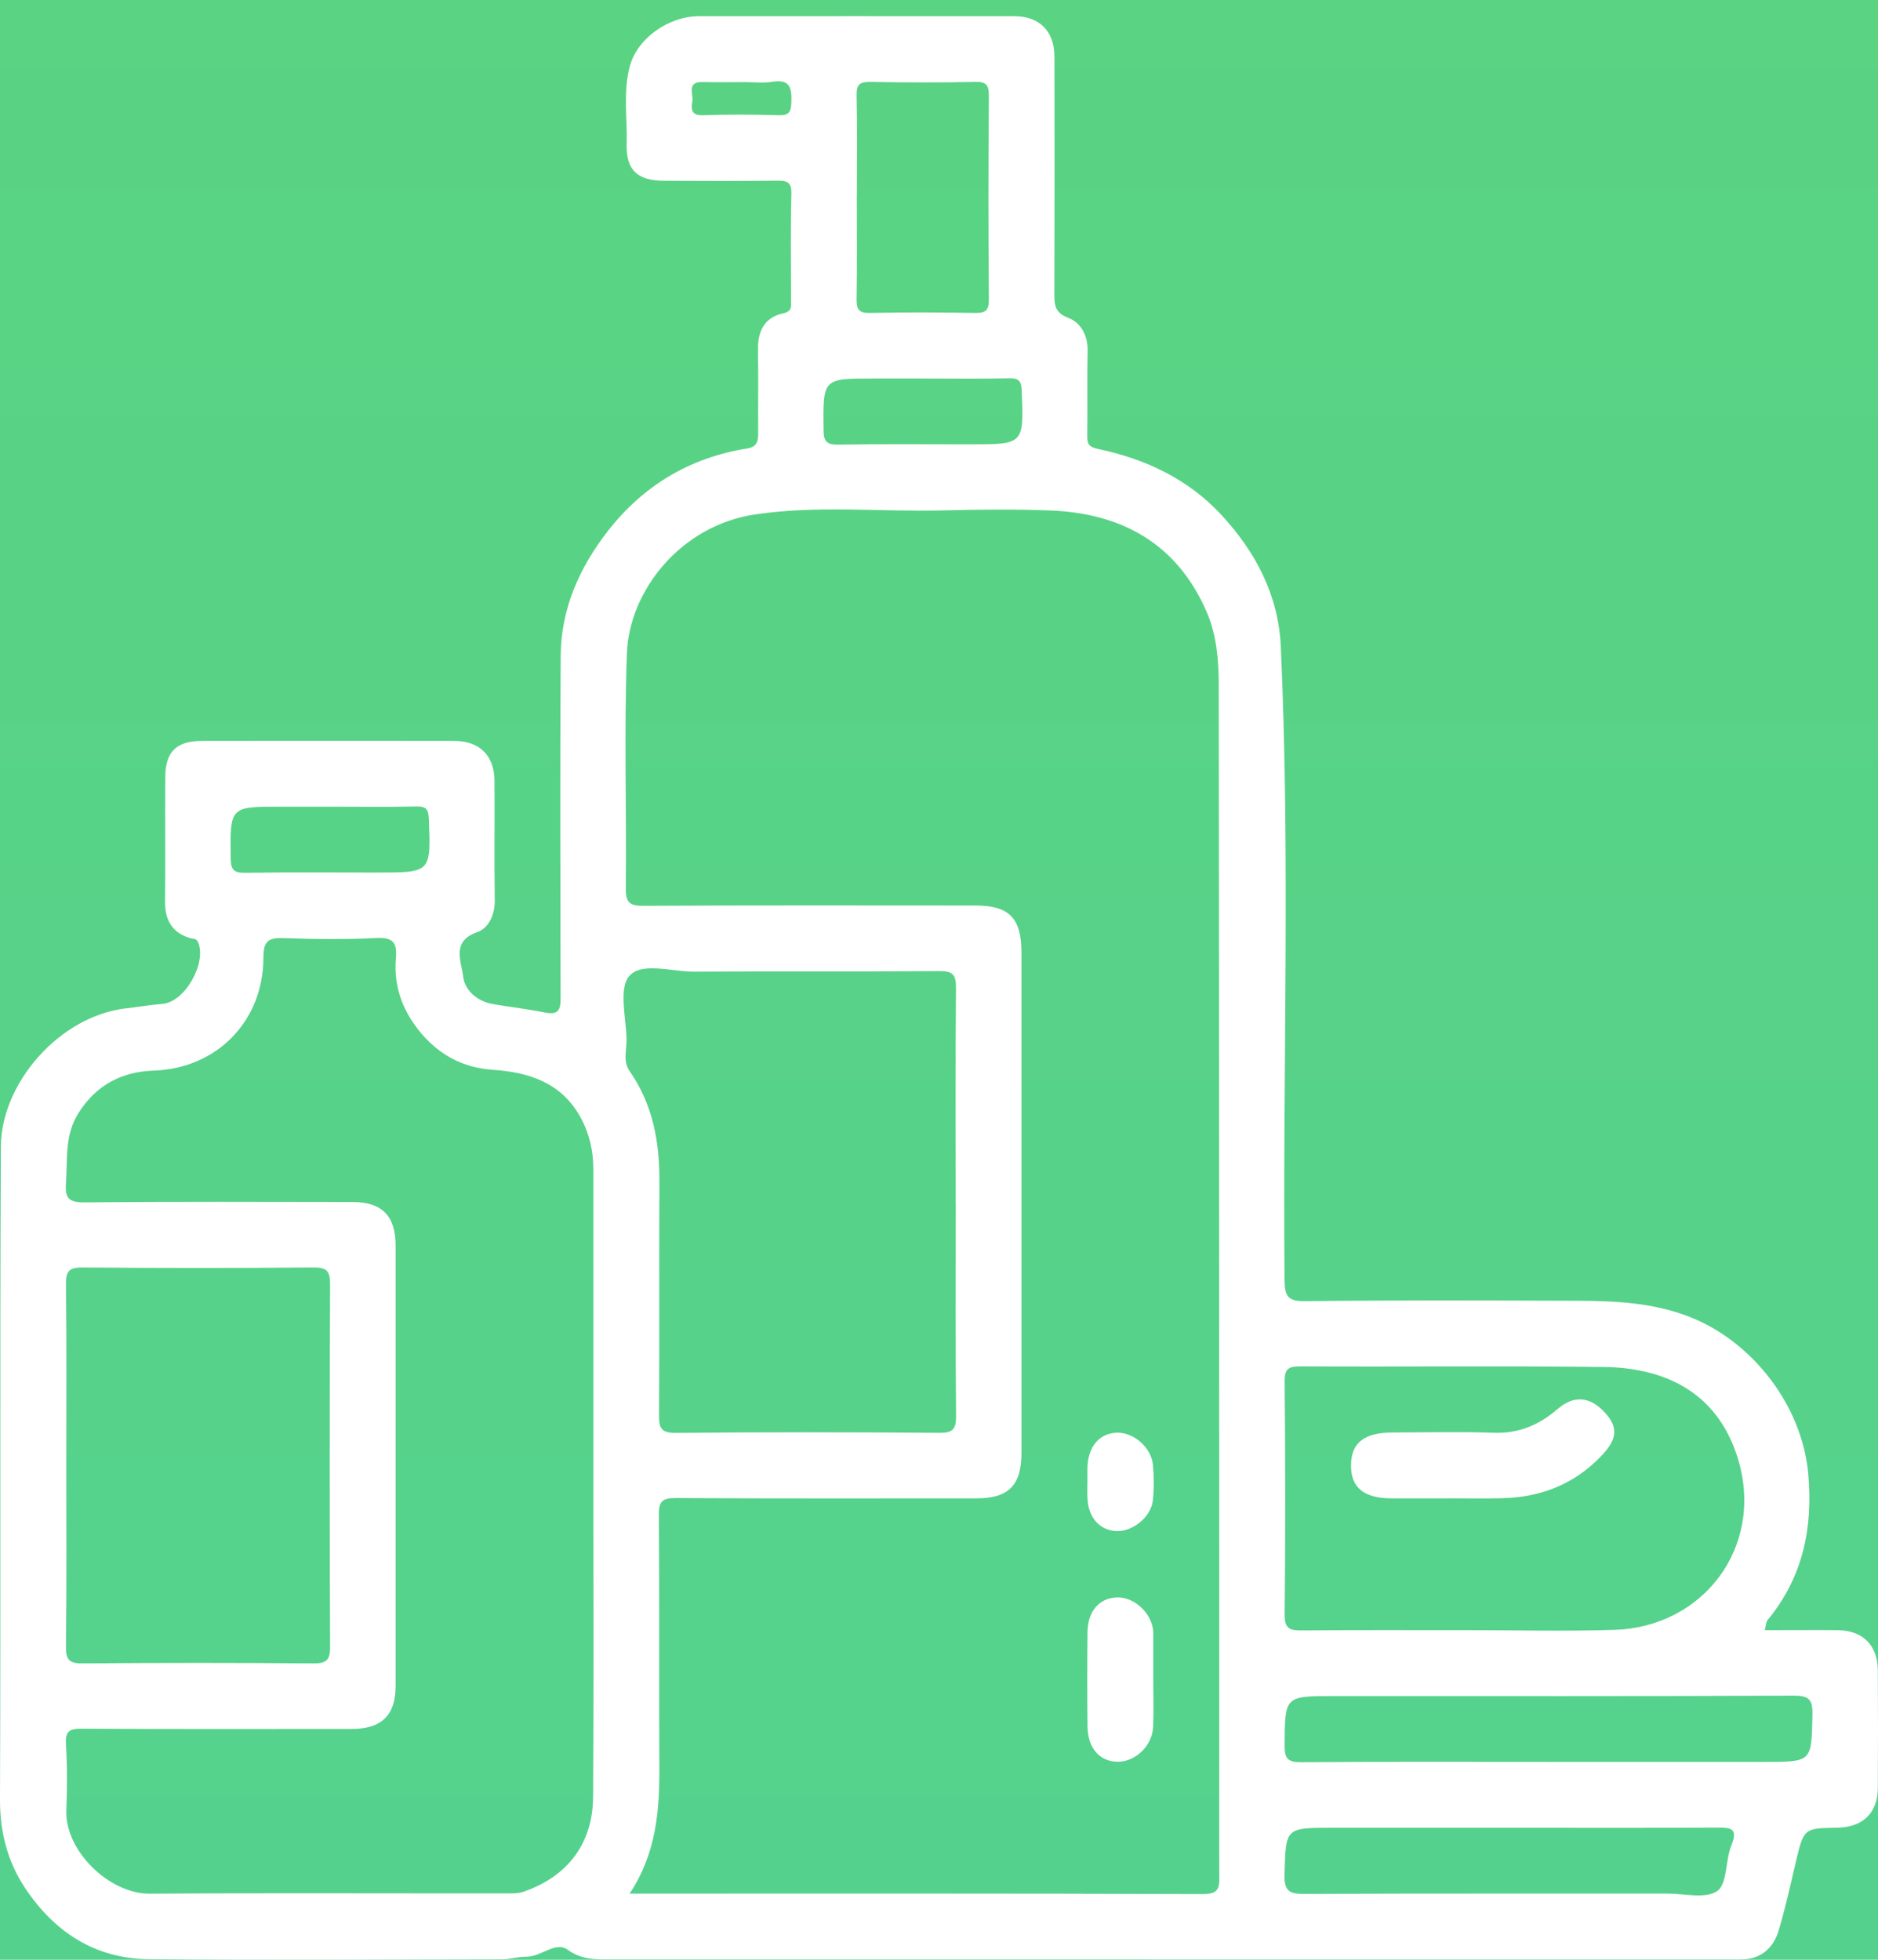<svg width="92" height="96" viewBox="0 0 92 96" fill="none" xmlns="http://www.w3.org/2000/svg">
<rect width="92" height="96" fill="#EBEBEB"/>
<g id="dashboard_Store shelf compliance_clothing" clip-path="url(#clip0_0_1)">
<rect width="2560" height="1600" transform="translate(-835 -771)" fill="white"/>
<rect id="background" x="-835" y="-771" width="2560" height="1600" fill="#ECF2FF"/>
<g id="catagory card">
<g id="Rectangle 40" filter="url(#filter0_d_0_1)">
<rect x="-146" y="-528" width="1153" height="1178" rx="105" fill="white"/>
</g>
<g id="health beauty button">
<g id="men&#39;s wear selected button">
<rect id="Rectangle 6" x="-79" y="-39" width="478" height="271.178" rx="30" fill="url(#paint0_linear_0_1)"/>
<g id="Layer_1-2">
<path id="Vector" d="M86.459 79.854C87.674 79.854 88.847 79.844 90.022 79.854C91.258 79.867 91.986 80.593 91.991 81.834C92.002 83.75 92.004 85.667 91.991 87.581C91.983 88.817 91.253 89.513 89.99 89.531C88.359 89.558 88.365 89.56 87.97 91.231C87.708 92.34 87.465 93.457 87.139 94.547C86.885 95.402 86.303 95.955 85.345 95.984C85.144 95.99 84.942 95.984 84.739 95.984C66.454 95.984 48.169 95.984 29.881 95.982C29.164 95.982 28.491 96.003 27.809 95.508C27.205 95.071 26.504 95.873 25.757 95.852C25.426 95.841 24.992 95.977 24.606 95.979C18.825 95.99 13.041 96.027 7.261 95.969C4.653 95.942 2.666 94.64 1.234 92.493C0.363 91.18 -0.005 89.743 5.62712e-05 88.128C0.042 77.475 -0.011 66.821 0.042 56.164C0.058 53.051 2.922 49.761 6.196 49.391C6.784 49.325 7.364 49.224 7.957 49.176C9.071 49.084 10.135 47.159 9.704 46.156C9.614 45.95 9.457 46 9.307 45.952C8.417 45.682 8.073 45.055 8.084 44.147C8.105 42.13 8.081 40.113 8.094 38.096C8.102 36.813 8.632 36.294 9.929 36.291C14.029 36.283 18.131 36.283 22.232 36.291C23.491 36.291 24.217 37.006 24.225 38.247C24.238 40.195 24.209 42.146 24.238 44.094C24.248 44.817 23.931 45.471 23.375 45.664C22.086 46.111 22.61 47.109 22.687 47.819C22.761 48.52 23.383 49.06 24.18 49.192C25.019 49.333 25.866 49.431 26.697 49.6C27.472 49.759 27.465 49.325 27.462 48.769C27.451 43.224 27.433 37.678 27.467 32.133C27.48 29.83 28.383 27.805 29.775 26.016C31.512 23.785 33.796 22.416 36.602 21.969C37.107 21.889 37.144 21.582 37.142 21.183C37.131 19.838 37.157 18.493 37.131 17.149C37.112 16.241 37.443 15.55 38.349 15.354C38.817 15.254 38.751 15.015 38.751 14.729C38.751 12.982 38.724 11.233 38.767 9.486C38.783 8.901 38.539 8.845 38.065 8.851C36.218 8.869 34.368 8.866 32.52 8.856C31.226 8.848 30.662 8.332 30.699 7.051C30.736 5.791 30.519 4.528 30.847 3.268C31.199 1.897 32.734 0.793 34.251 0.793C39.394 0.793 44.537 0.788 49.68 0.793C50.922 0.793 51.652 1.527 51.655 2.765C51.663 6.63 51.663 10.497 51.652 14.361C51.652 14.915 51.649 15.309 52.33 15.569C52.944 15.801 53.298 16.423 53.28 17.186C53.251 18.562 53.28 19.941 53.264 21.32C53.259 21.736 53.306 21.889 53.817 21.998C56.12 22.485 58.206 23.467 59.826 25.216C61.512 27.035 62.631 29.152 62.745 31.688C63.214 42.022 62.835 52.361 62.928 62.697C62.936 63.517 63.097 63.748 63.952 63.737C68.388 63.687 72.825 63.703 77.264 63.718C79.138 63.724 80.998 63.811 82.785 64.513C85.805 65.698 88.285 68.801 88.585 72.22C88.817 74.878 88.314 77.268 86.594 79.356C86.504 79.468 86.509 79.658 86.459 79.849V79.854ZM30.845 92.76C40.318 92.76 49.63 92.747 58.939 92.782C59.775 92.784 59.73 92.409 59.73 91.826C59.72 72.4 59.73 52.972 59.704 33.546C59.704 32.347 59.603 31.101 59.116 29.981C57.671 26.643 54.974 25.142 51.448 25.005C49.704 24.939 47.952 24.957 46.205 25.002C43.132 25.081 40.045 24.743 36.983 25.201C33.346 25.743 30.821 28.935 30.71 32.014C30.569 35.841 30.696 39.677 30.657 43.507C30.649 44.229 30.852 44.375 31.543 44.372C36.954 44.34 42.367 44.354 47.78 44.356C49.437 44.356 50.037 44.97 50.04 46.657C50.04 54.825 50.04 62.991 50.04 71.159C50.04 72.766 49.413 73.398 47.822 73.398C42.914 73.398 38.007 73.412 33.1 73.382C32.441 73.38 32.271 73.549 32.277 74.206C32.308 78.306 32.277 82.406 32.3 86.506C32.314 88.666 32.16 90.775 30.845 92.758V92.76ZM29.066 72.591C29.066 67.483 29.066 62.374 29.066 57.265C29.066 56.363 28.867 55.508 28.433 54.724C27.504 53.044 25.935 52.525 24.148 52.406C22.637 52.305 21.43 51.635 20.487 50.436C19.675 49.401 19.285 48.247 19.394 46.95C19.457 46.201 19.278 45.905 18.444 45.947C16.935 46.026 15.418 46.008 13.907 45.952C13.161 45.926 12.904 46.08 12.904 46.908C12.904 49.976 10.667 52.342 7.517 52.445C5.985 52.496 4.72 53.136 3.846 54.52C3.15 55.619 3.319 56.792 3.232 57.964C3.176 58.716 3.391 58.906 4.153 58.898C8.523 58.856 12.893 58.875 17.261 58.88C18.711 58.88 19.381 59.555 19.381 61.013C19.381 68.205 19.383 75.397 19.381 82.591C19.381 84.023 18.69 84.693 17.229 84.693C12.827 84.695 8.423 84.706 4.021 84.68C3.425 84.677 3.192 84.78 3.232 85.436C3.298 86.508 3.295 87.588 3.25 88.66C3.163 90.659 5.357 92.776 7.335 92.763C13.15 92.724 18.965 92.755 24.778 92.747C25.066 92.747 25.35 92.769 25.657 92.663C27.793 91.924 29.042 90.32 29.055 88.017C29.087 82.874 29.066 77.734 29.066 72.591ZM46.816 58.975C46.816 55.447 46.798 51.919 46.832 48.39C46.837 47.728 46.66 47.564 46.006 47.57C42.007 47.602 38.01 47.57 34.01 47.596C32.917 47.604 31.448 47.114 30.837 47.8C30.297 48.401 30.67 49.843 30.694 50.913C30.704 51.432 30.503 51.985 30.842 52.467C31.983 54.1 32.314 55.937 32.303 57.885C32.282 61.68 32.311 65.479 32.285 69.274C32.279 69.912 32.34 70.201 33.116 70.193C37.417 70.148 41.718 70.156 46.019 70.188C46.692 70.193 46.84 69.997 46.835 69.354C46.803 65.894 46.819 62.432 46.819 58.973L46.816 58.975ZM3.248 71.786C3.248 74.743 3.269 77.702 3.232 80.659C3.224 81.318 3.399 81.487 4.055 81.482C7.819 81.45 11.583 81.45 15.347 81.482C16.006 81.487 16.173 81.313 16.17 80.656C16.144 74.74 16.144 68.827 16.17 62.911C16.173 62.255 16.003 62.083 15.347 62.088C11.583 62.12 7.819 62.12 4.055 62.088C3.396 62.083 3.224 62.255 3.232 62.914C3.269 65.871 3.248 68.83 3.248 71.786ZM71.652 79.852C74.138 79.852 76.626 79.918 79.111 79.838C83.42 79.698 86.422 75.807 85.157 71.519C84.254 68.465 81.901 67.001 78.539 66.961C73.6 66.903 68.661 66.956 63.722 66.932C63.126 66.929 62.925 67.038 62.933 67.689C62.968 71.485 62.973 75.283 62.933 79.079C62.925 79.799 63.193 79.873 63.793 79.867C66.414 79.841 69.034 79.857 71.655 79.854L71.652 79.852ZM75.858 86.307H86.446C88.778 86.307 88.741 86.307 88.788 83.989C88.804 83.232 88.608 83.06 87.857 83.062C80.361 83.094 72.867 83.081 65.371 83.081C62.92 83.081 62.946 83.081 62.931 85.5C62.925 86.159 63.1 86.329 63.756 86.323C67.79 86.291 71.822 86.307 75.855 86.307H75.858ZM41.975 9.61C41.975 11.291 41.993 12.972 41.964 14.65C41.956 15.161 42.078 15.341 42.623 15.33C44.336 15.293 46.051 15.299 47.764 15.33C48.277 15.338 48.447 15.216 48.441 14.671C48.415 11.344 48.417 8.017 48.441 4.692C48.444 4.181 48.33 4.001 47.782 4.012C46.07 4.049 44.355 4.044 42.642 4.012C42.128 4.004 41.951 4.126 41.964 4.671C42.001 6.317 41.977 7.964 41.977 9.61H41.975ZM74.05 89.534H65.284C62.941 89.534 62.991 89.534 62.925 91.837C62.901 92.702 63.235 92.776 63.944 92.774C69.855 92.75 75.765 92.763 81.679 92.758C82.515 92.758 83.563 93.028 84.127 92.631C84.627 92.276 84.516 91.133 84.818 90.397C85.159 89.56 84.791 89.521 84.124 89.526C80.766 89.544 77.406 89.534 74.048 89.534H74.05ZM45.202 18.541H42.782C40.297 18.541 40.318 18.541 40.344 21.061C40.35 21.63 40.498 21.789 41.067 21.781C43.216 21.746 45.368 21.767 47.517 21.767C50.167 21.767 50.154 21.767 50.053 19.147C50.035 18.665 49.918 18.52 49.431 18.53C48.02 18.562 46.61 18.541 45.199 18.541H45.202ZM16.257 39.515H13.738C11.252 39.515 11.273 39.515 11.3 42.035C11.305 42.604 11.453 42.763 12.022 42.755C14.172 42.721 16.324 42.742 18.473 42.742C21.122 42.742 21.109 42.742 21.009 40.121C20.99 39.639 20.874 39.494 20.389 39.505C19.013 39.536 17.634 39.515 16.257 39.515ZM36.427 4.023C35.757 4.023 35.085 4.033 34.415 4.02C33.627 4.004 33.971 4.594 33.918 4.949C33.862 5.314 33.833 5.666 34.431 5.645C35.67 5.603 36.914 5.608 38.153 5.645C38.65 5.658 38.751 5.489 38.767 5.021C38.791 4.324 38.717 3.864 37.835 4.007C37.377 4.081 36.898 4.02 36.43 4.023H36.427Z" fill="white"/>
<path id="Vector_2" d="M56.496 82.295C56.496 83.065 56.525 83.838 56.488 84.606C56.446 85.521 55.617 86.305 54.757 86.3C53.867 86.294 53.285 85.635 53.275 84.563C53.259 83.023 53.259 81.482 53.275 79.942C53.288 78.928 53.849 78.287 54.699 78.25C55.546 78.213 56.406 78.994 56.493 79.883C56.498 79.95 56.496 80.018 56.496 80.085C56.496 80.82 56.496 81.559 56.496 82.295Z" fill="white"/>
<path id="Vector_3" d="M53.272 72.583C53.272 72.35 53.267 72.115 53.272 71.882C53.304 70.868 53.841 70.227 54.685 70.182C55.532 70.14 56.419 70.91 56.485 71.797C56.528 72.363 56.538 72.938 56.475 73.502C56.385 74.325 55.464 75.05 54.667 75C53.852 74.949 53.314 74.333 53.272 73.385C53.259 73.118 53.272 72.85 53.269 72.583H53.272Z" fill="white"/>
<path id="Vector_4" d="M70.898 73.398C69.993 73.398 69.085 73.401 68.179 73.398C66.806 73.393 66.17 72.869 66.184 71.76C66.197 70.672 66.832 70.174 68.23 70.171C69.873 70.169 71.52 70.124 73.163 70.185C74.394 70.23 75.392 69.806 76.295 69.028C77.107 68.329 77.891 68.401 78.627 69.203C79.291 69.928 79.228 70.508 78.431 71.336C77.115 72.707 75.487 73.34 73.616 73.39C72.711 73.414 71.803 73.395 70.898 73.395V73.398Z" fill="white"/>
</g>
</g>
</g>
</g>
</g>
<defs>
<filter id="filter0_d_0_1" x="-148" y="-528" width="1161" height="1186" filterUnits="userSpaceOnUse" color-interpolation-filters="sRGB">
<feFlood flood-opacity="0" result="BackgroundImageFix"/>
<feColorMatrix in="SourceAlpha" type="matrix" values="0 0 0 0 0 0 0 0 0 0 0 0 0 0 0 0 0 0 127 0" result="hardAlpha"/>
<feOffset dx="2" dy="4"/>
<feGaussianBlur stdDeviation="2"/>
<feComposite in2="hardAlpha" operator="out"/>
<feColorMatrix type="matrix" values="0 0 0 0 0.196 0 0 0 0 0.318 0 0 0 0 0.804 0 0 0 0.25 0"/>
<feBlend mode="normal" in2="BackgroundImageFix" result="effect1_dropShadow_0_1"/>
<feBlend mode="normal" in="SourceGraphic" in2="effect1_dropShadow_0_1" result="shape"/>
</filter>
<linearGradient id="paint0_linear_0_1" x1="160" y1="-39" x2="160" y2="232.178" gradientUnits="userSpaceOnUse">
<stop stop-color="#5CD47E"/>
<stop offset="1" stop-color="#4CCF9D"/>
</linearGradient>
<clipPath id="clip0_0_1">
<rect width="2560" height="1600" fill="white" transform="translate(-835 -771)"/>
</clipPath>
</defs>
</svg>
